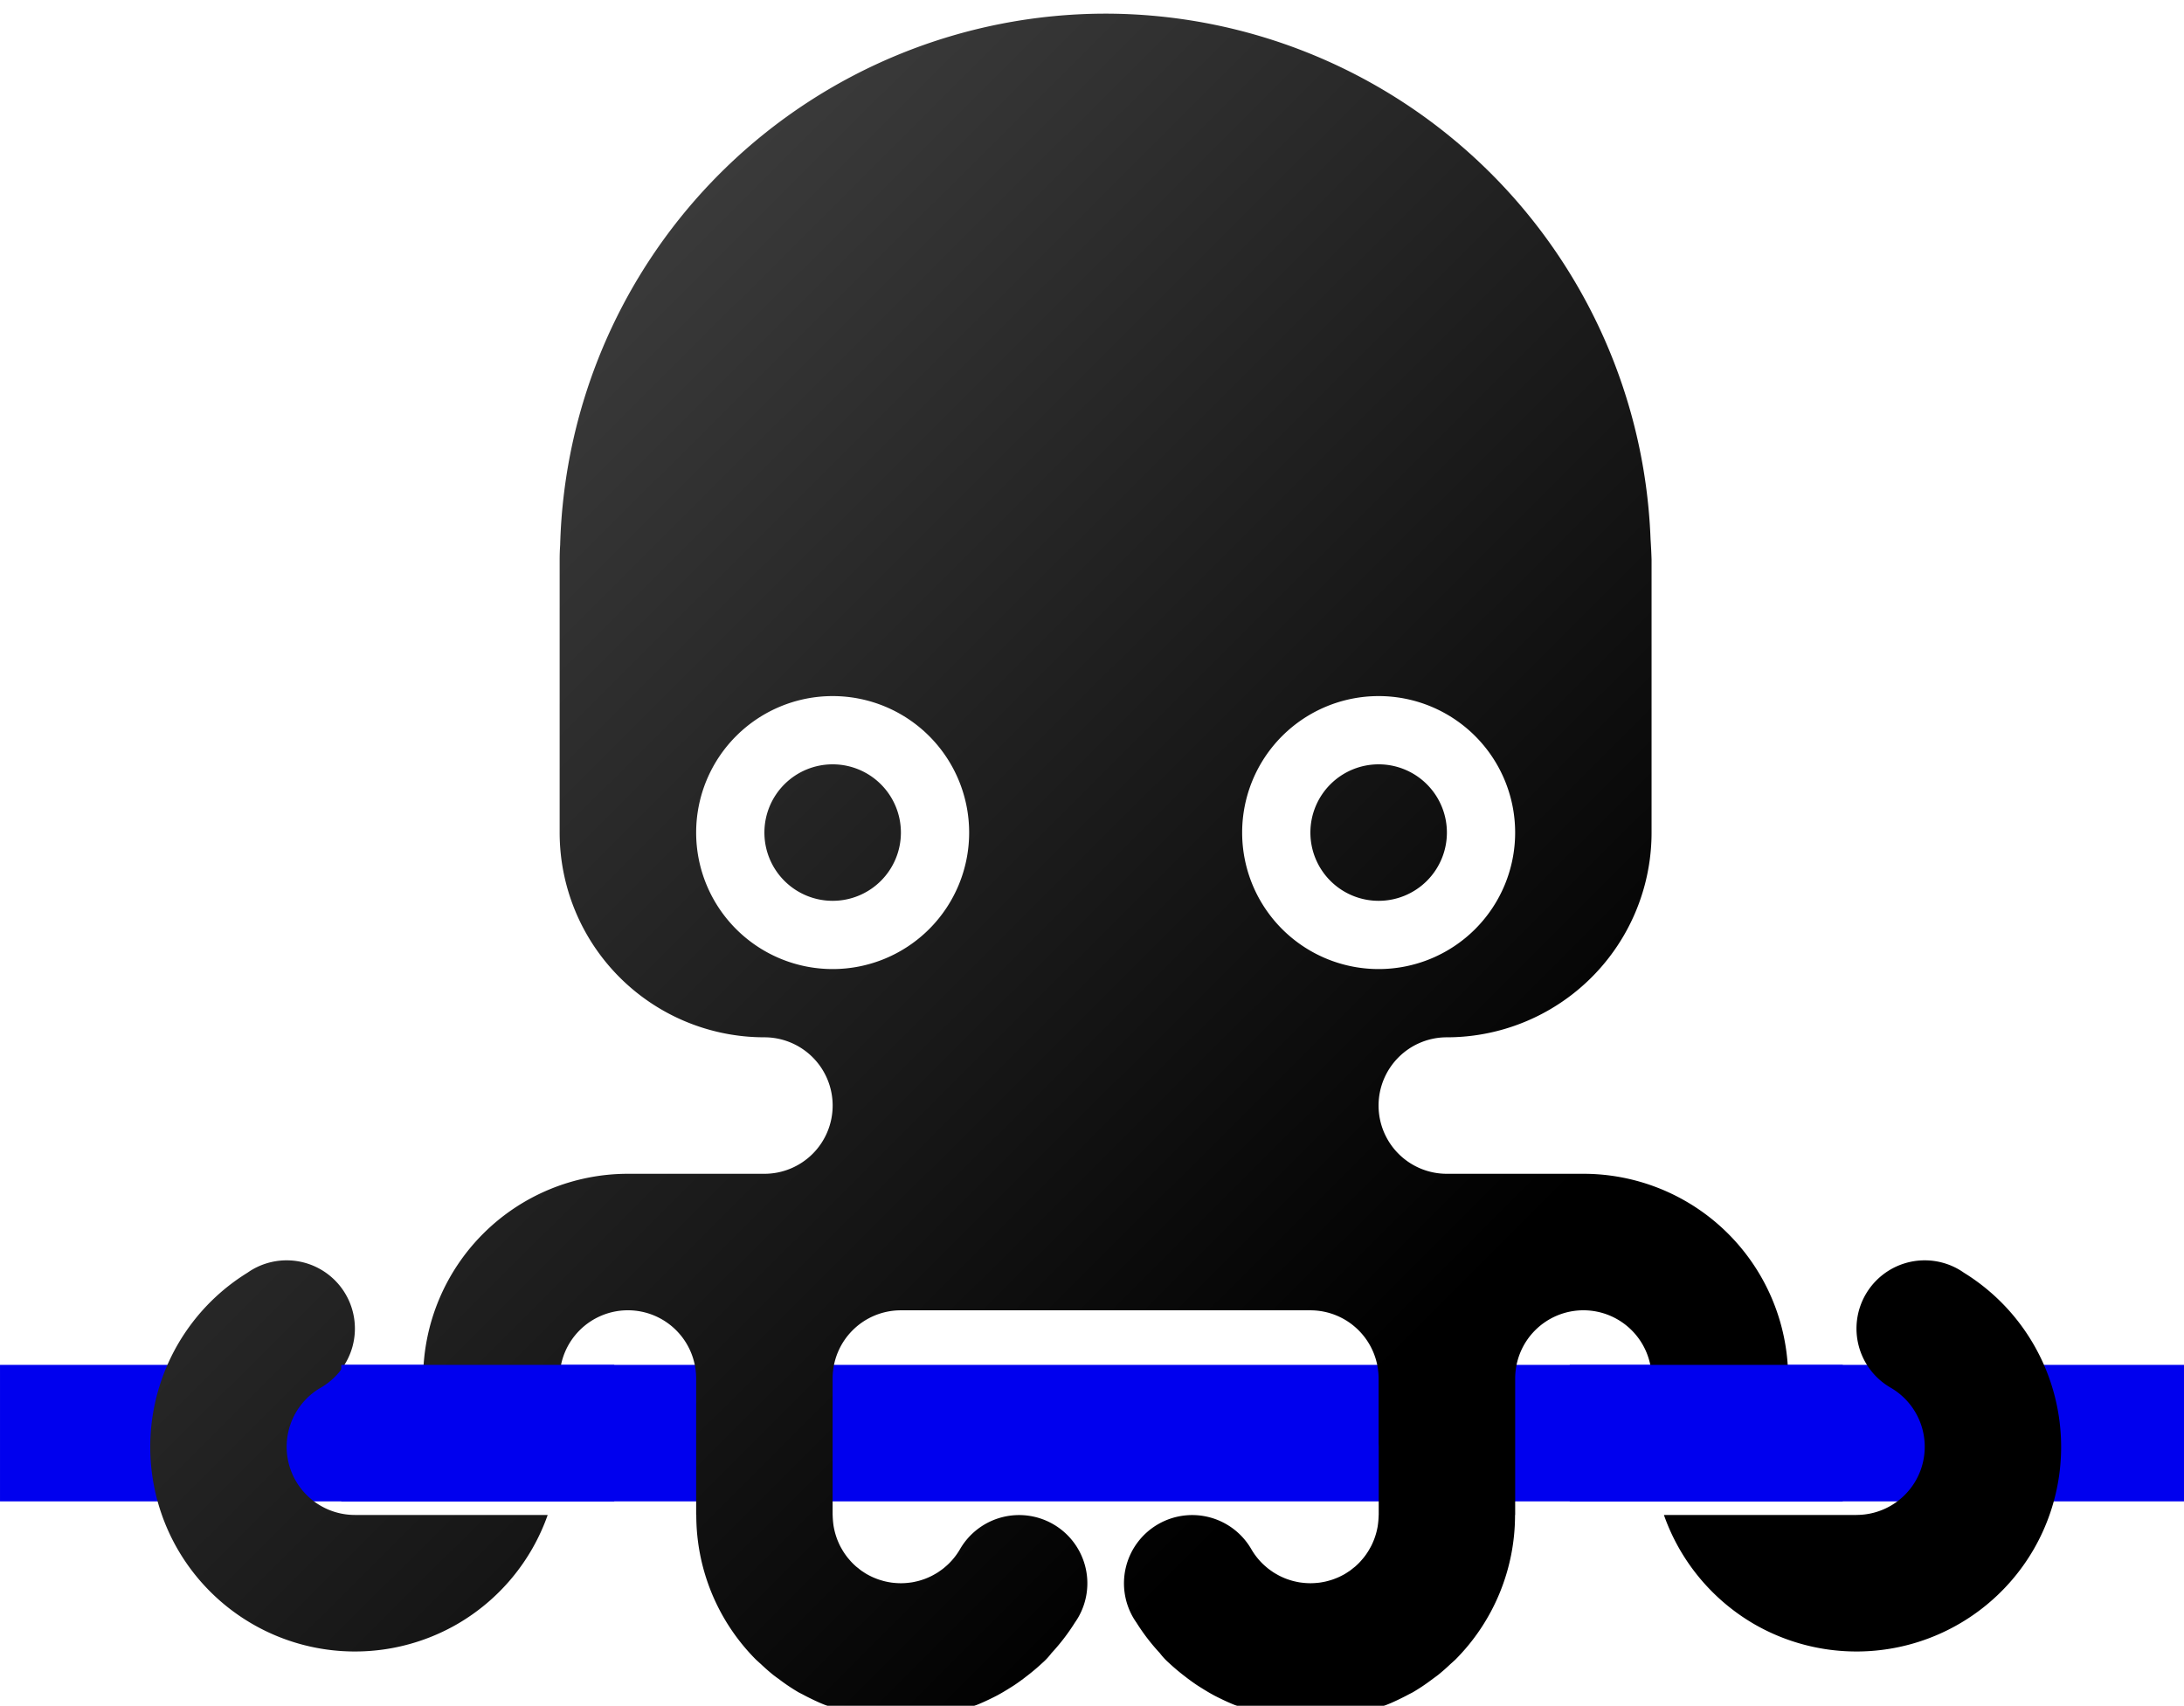 <?xml version="1.0" encoding="UTF-8" standalone="no"?>
<!-- Created with Inkscape (http://www.inkscape.org/) -->

<svg
   xmlns:dc="http://purl.org/dc/elements/1.1/"
   xmlns:cc="http://creativecommons.org/ns#"
   xmlns:rdf="http://www.w3.org/1999/02/22-rdf-syntax-ns#"
   xmlns:svg="http://www.w3.org/2000/svg"
   xmlns="http://www.w3.org/2000/svg"
   xmlns:xlink="http://www.w3.org/1999/xlink"
   xmlns:sodipodi="http://sodipodi.sourceforge.net/DTD/sodipodi-0.dtd"
   xmlns:inkscape="http://www.inkscape.org/namespaces/inkscape"
   width="45.156mm"
   height="35.273mm"
   viewBox="0 0 160 124.983"
   id="svg2"
   version="1.1"
   inkscape:version="0.91 r13725"
   sodipodi:docname="icon_inkscape.svg"
   inkscape:export-filename="D:\Documents\GitHub\Hyperocto\src\icons\64.png"
   inkscape:export-xdpi="36"
   inkscape:export-ydpi="36">
  <defs
     id="defs4">
    <linearGradient
       inkscape:collect="always"
       id="g">
      <stop
         style="stop-color:#444444;stop-opacity:1"
         offset="0"
         id="stop4146" />
      <stop
         style="stop-color:#000000;stop-opacity:1"
         offset="1"
         id="stop4148" />
    </linearGradient>
    <filter
       style="color-interpolation-filters:sRGB;"
       inkscape:label="Drop Shadow"
       id="filter4322">
      <feFlood
         flood-opacity="0.498"
         flood-color="rgb(0,0,0)"
         result="flood"
         id="feFlood4324" />
      <feComposite
         in="flood"
         in2="SourceGraphic"
         operator="in"
         result="composite1"
         id="feComposite4326" />
      <feGaussianBlur
         in="composite1"
         stdDeviation="1"
         result="blur"
         id="feGaussianBlur4328" />
      <feOffset
         dx="1"
         dy="1"
         result="offset"
         id="feOffset4330" />
      <feComposite
         in="SourceGraphic"
         in2="offset"
         operator="over"
         result="composite2"
         id="feComposite4332" />
    </filter>
    <linearGradient
       inkscape:collect="always"
       xlink:href="#g"
       id="linearGradient4150"
       x1="310"
       y1="452.362"
       x2="390"
       y2="532.612"
       gradientUnits="userSpaceOnUse" />
  </defs>
  <sodipodi:namedview
     id="base"
     pagecolor="#ffffff"
     bordercolor="#666666"
     borderopacity="1.0"
     inkscape:pageopacity="0.0"
     inkscape:pageshadow="2"
     inkscape:zoom="4"
     inkscape:cx="80.276615"
     inkscape:cy="71.710571"
     inkscape:document-units="px"
     inkscape:current-layer="layer2"
     showgrid="true"
     inkscape:window-width="1680"
     inkscape:window-height="987"
     inkscape:window-x="1358"
     inkscape:window-y="32"
     inkscape:window-maximized="1"
     fit-margin-top="0"
     fit-margin-left="0"
     fit-margin-right="0"
     fit-margin-bottom="0"
     showguides="true">
    <inkscape:grid
       type="xygrid"
       id="grid3336"
       originx="-270"
       originy="-475.018" />
  </sodipodi:namedview>
  <g
     inkscape:groupmode="layer"
     id="layer2"
     inkscape:label="Layer 2"
     style="display:inline"
     transform="translate(-270,-452.361)">
    <path
       inkscape:connector-curvature="0"
       style="fill:#0000ee;fill-opacity:1;stroke:none"
       d="m 270,552.361 0,5 0,5 5,0 5,0 140,0 5,0 5,0 0,-5 0,-5 -5,0 -5,0 -140,0 -5,0 -5,0 z"
       id="rect4476" />
    <path
       id="path4531"
       style="fill:url(#linearGradient4150);fill-opacity:1;stroke:none;filter:url(#filter4322)"
       d="m 350,452.361 a 40,40 0 0 0 -39.963,38.938 15,15 0 0 0 -0.037,1.062 l 0,20 a 15,15 0 0 0 15,15 5,5 0 0 1 5,5 5,5 0 0 1 -5,5 l -10,0 a 15,15 0 0 0 -15,15 l 10,0 a 5,5 0 0 1 5,-5 5,5 0 0 1 5,5 l 0,5 0,5 0.01,0 a 15,15 0 0 0 4.383,10.607 15,15 0 0 0 0.143,0.129 15,15 0 0 0 0.207,0.186 15,15 0 0 0 0.896,0.789 15,15 0 0 0 0.395,0.291 15,15 0 0 0 0.789,0.564 15,15 0 0 0 0.678,0.424 15,15 0 0 0 0.268,0.137 15,15 0 0 0 0.666,0.34 15,15 0 0 0 0.646,0.301 15,15 0 0 0 0.754,0.295 15,15 0 0 0 0.658,0.229 15,15 0 0 0 0.76,0.213 15,15 0 0 0 0.682,0.164 15,15 0 0 0 0.832,0.145 15,15 0 0 0 0.623,0.084 15,15 0 0 0 0.883,0.065 15,15 0 0 0 0.605,0.021 15,15 0 0 0 0.912,-0.025 15,15 0 0 0 0.576,-0.037 15,15 0 0 0 0.908,-0.115 15,15 0 0 0 0.58,-0.098 15,15 0 0 0 0.898,-0.207 15,15 0 0 0 0.543,-0.148 15,15 0 0 0 0.918,-0.312 15,15 0 0 0 0.473,-0.18 15,15 0 0 0 0.898,-0.408 15,15 0 0 0 0.471,-0.236 15,15 0 0 0 0.863,-0.506 15,15 0 0 0 0.396,-0.25 15,15 0 0 0 0.844,-0.611 15,15 0 0 0 0.357,-0.279 15,15 0 0 0 0.828,-0.715 15,15 0 0 0 0.006,-0.006 5,5 0 0 0 0.258,-0.242 5,5 0 0 0 0.426,-0.492 15,15 0 0 0 1.721,-2.246 5,5 0 0 0 0.236,-0.367 5,5 0 0 0 -1.83,-6.83 5,5 0 0 0 -6.83,1.83 5,5 0 0 1 -0.854,1.09 5,5 0 0 1 -0.211,0.189 5,5 0 0 1 -0.172,0.145 5,5 0 0 1 -0.209,0.152 5,5 0 0 1 -0.205,0.141 5,5 0 0 1 -0.221,0.129 5,5 0 0 1 -0.207,0.113 5,5 0 0 1 -0.238,0.111 5,5 0 0 1 -0.221,0.092 5,5 0 0 1 -0.254,0.088 5,5 0 0 1 -0.217,0.066 5,5 0 0 1 -0.248,0.06 5,5 0 0 1 -0.252,0.051 5,5 0 0 1 -0.256,0.033 5,5 0 0 1 -0.219,0.021 5,5 0 0 1 -0.291,0.012 5,5 0 0 1 -0.219,-0.002 5,5 0 0 1 -0.256,-0.016 5,5 0 0 1 -0.248,-0.025 5,5 0 0 1 -0.262,-0.043 5,5 0 0 1 -0.213,-0.045 5,5 0 0 1 -0.281,-0.076 5,5 0 0 1 -0.207,-0.064 5,5 0 0 1 -0.248,-0.094 5,5 0 0 1 -0.217,-0.092 5,5 0 0 1 -0.342,-0.174 5,5 0 0 1 -0.033,-0.016 5,5 0 0 1 -0.301,-0.191 5,5 0 0 1 -0.123,-0.08 5,5 0 0 1 -0.23,-0.182 5,5 0 0 1 -0.176,-0.139 5,5 0 0 1 -0.047,-0.045 5,5 0 0 1 -0.256,-0.248 5,5 0 0 1 -0.172,-0.193 5,5 0 0 1 -0.146,-0.174 5,5 0 0 1 -0.156,-0.211 5,5 0 0 1 -0.145,-0.217 5,5 0 0 1 -0.111,-0.188 5,5 0 0 1 -0.133,-0.242 5,5 0 0 1 -0.096,-0.207 5,5 0 0 1 -0.104,-0.25 5,5 0 0 1 -0.08,-0.229 5,5 0 0 1 -0.072,-0.238 5,5 0 0 1 -0.059,-0.238 5,5 0 0 1 -0.051,-0.256 5,5 0 0 1 -0.031,-0.24 5,5 0 0 1 -0.025,-0.273 5,5 0 0 1 -0.014,-0.307 l -0.004,0 0,-5 0,-5 a 5,5 0 0 1 5,-5 l 14.123,0 1.752,0 14.125,0 a 5,5 0 0 1 5,5 l 0,4.764 a 5,5 0 0 1 0.008,0.236 l 0,5 -0.004,0 a 5,5 0 0 1 -0.014,0.307 5,5 0 0 1 -0.025,0.273 5,5 0 0 1 -0.031,0.24 5,5 0 0 1 -0.051,0.256 5,5 0 0 1 -0.059,0.238 5,5 0 0 1 -0.072,0.238 5,5 0 0 1 -0.08,0.229 5,5 0 0 1 -0.104,0.25 5,5 0 0 1 -0.096,0.207 5,5 0 0 1 -0.133,0.242 5,5 0 0 1 -0.111,0.188 5,5 0 0 1 -0.145,0.217 5,5 0 0 1 -0.156,0.211 5,5 0 0 1 -0.146,0.174 5,5 0 0 1 -0.172,0.193 5,5 0 0 1 -0.256,0.248 5,5 0 0 1 -0.047,0.045 5,5 0 0 1 -0.176,0.139 5,5 0 0 1 -0.23,0.182 5,5 0 0 1 -0.123,0.08 5,5 0 0 1 -0.301,0.191 5,5 0 0 1 -0.033,0.016 5,5 0 0 1 -0.342,0.174 5,5 0 0 1 -0.217,0.092 5,5 0 0 1 -0.248,0.094 5,5 0 0 1 -0.207,0.064 5,5 0 0 1 -0.281,0.076 5,5 0 0 1 -0.213,0.045 5,5 0 0 1 -0.262,0.043 5,5 0 0 1 -0.248,0.025 5,5 0 0 1 -0.256,0.016 5,5 0 0 1 -0.219,0.002 5,5 0 0 1 -0.291,-0.012 5,5 0 0 1 -0.219,-0.021 5,5 0 0 1 -0.256,-0.033 5,5 0 0 1 -0.252,-0.051 5,5 0 0 1 -0.248,-0.06 5,5 0 0 1 -0.217,-0.066 5,5 0 0 1 -0.254,-0.088 5,5 0 0 1 -0.221,-0.092 5,5 0 0 1 -0.238,-0.111 5,5 0 0 1 -0.207,-0.113 5,5 0 0 1 -0.221,-0.129 5,5 0 0 1 -0.205,-0.141 5,5 0 0 1 -0.209,-0.152 5,5 0 0 1 -0.172,-0.145 5,5 0 0 1 -0.211,-0.189 5,5 0 0 1 -0.854,-1.09 5,5 0 0 0 -6.83,-1.83 5,5 0 0 0 -1.83,6.83 5,5 0 0 0 0.236,0.367 15,15 0 0 0 1.721,2.246 5,5 0 0 0 0.426,0.492 5,5 0 0 0 0.258,0.242 15,15 0 0 0 0.006,0.006 15,15 0 0 0 0.828,0.715 15,15 0 0 0 0.357,0.279 15,15 0 0 0 0.844,0.611 15,15 0 0 0 0.396,0.25 15,15 0 0 0 0.863,0.506 15,15 0 0 0 0.471,0.236 15,15 0 0 0 0.898,0.408 15,15 0 0 0 0.473,0.18 15,15 0 0 0 0.918,0.312 15,15 0 0 0 0.543,0.148 15,15 0 0 0 0.898,0.207 15,15 0 0 0 0.58,0.098 15,15 0 0 0 0.908,0.115 15,15 0 0 0 0.576,0.037 15,15 0 0 0 0.912,0.025 15,15 0 0 0 0.605,-0.021 15,15 0 0 0 0.883,-0.065 15,15 0 0 0 0.623,-0.084 15,15 0 0 0 0.832,-0.145 15,15 0 0 0 0.682,-0.164 15,15 0 0 0 0.76,-0.213 15,15 0 0 0 0.658,-0.229 15,15 0 0 0 0.754,-0.295 15,15 0 0 0 0.646,-0.301 15,15 0 0 0 0.666,-0.34 15,15 0 0 0 0.268,-0.137 15,15 0 0 0 0.678,-0.424 15,15 0 0 0 0.789,-0.564 15,15 0 0 0 0.395,-0.291 15,15 0 0 0 0.896,-0.789 15,15 0 0 0 0.207,-0.186 15,15 0 0 0 0.143,-0.129 15,15 0 0 0 4.383,-10.607 l 0.01,0 0,-5 0,-5 a 5,5 0 0 1 5,-5 5,5 0 0 1 5,5 l 10,0 a 15,15 0 0 0 -15,-15 15,15 0 0 0 -0.008,0 l -0.029,0 -9.971,0 a 5,5 0 0 1 -5,-5 5,5 0 0 1 5,-5 15,15 0 0 0 15,-15 l 0,-20 a 40,40 0 0 0 -0.074,-1.498 15,15 0 0 0 0,-0.006 A 40,40 0 0 0 350,452.361 Z m -20,50 a 10,10 0 0 1 10,10 10,10 0 0 1 -10,10 10,10 0 0 1 -10,-10 10,10 0 0 1 10,-10 z m 40,0 a 10,10 0 0 1 10,10 10,10 0 0 1 -10,10 10,10 0 0 1 -10,-10 10,10 0 0 1 10,-10 z m -40,5 a 5,5 0 0 0 -5,5 5,5 0 0 0 5,5 5,5 0 0 0 5,-5 5,5 0 0 0 -5,-5 z m 40,0 a 5,5 0 0 0 -5,5 5,5 0 0 0 5,5 5,5 0 0 0 5,-5 5,5 0 0 0 -5,-5 z m 40.125,36.342 a 5,5 0 0 0 -0.354,0.004 5,5 0 0 0 -4.094,2.494 5,5 0 0 0 1.83,6.83 5,5 0 0 1 1.83,6.83 A 5,5 0 0 1 405,562.355 l 0,0.006 -14.1,0 a 15,15 0 0 0 6.607,7.99 15,15 0 0 0 20.49,-5.49 15,15 0 0 0 -5.123,-20.254 5,5 0 0 0 -0.367,-0.236 5,5 0 0 0 -2.383,-0.668 z m -119.889,0.004 a 5,5 0 0 0 -2.736,0.664 5,5 0 0 0 -0.367,0.236 15,15 0 0 0 -5.123,20.254 15,15 0 0 0 20.49,5.49 15,15 0 0 0 6.623,-7.99 l -14.123,0 0,-0.004 a 5,5 0 0 1 -4.33,-2.496 5,5 0 0 1 1.83,-6.83 5,5 0 0 0 1.83,-6.83 5,5 0 0 0 -4.094,-2.494 z" />
    <rect
       style="opacity:1;fill:#0000ee;fill-opacity:1;stroke:none;stroke-width:0.3;stroke-miterlimit:4;stroke-dasharray:none;stroke-dashoffset:0"
       id="rect4334"
       width="20"
       height="10"
       x="295"
       y="552.362" />
    <rect
       style="opacity:1;fill:#0000ee;fill-opacity:1;stroke:none;stroke-width:0.3;stroke-miterlimit:4;stroke-dasharray:none;stroke-dashoffset:0"
       id="rect4345"
       width="20"
       height="10"
       x="385"
       y="552.362" />
  </g>
</svg>
